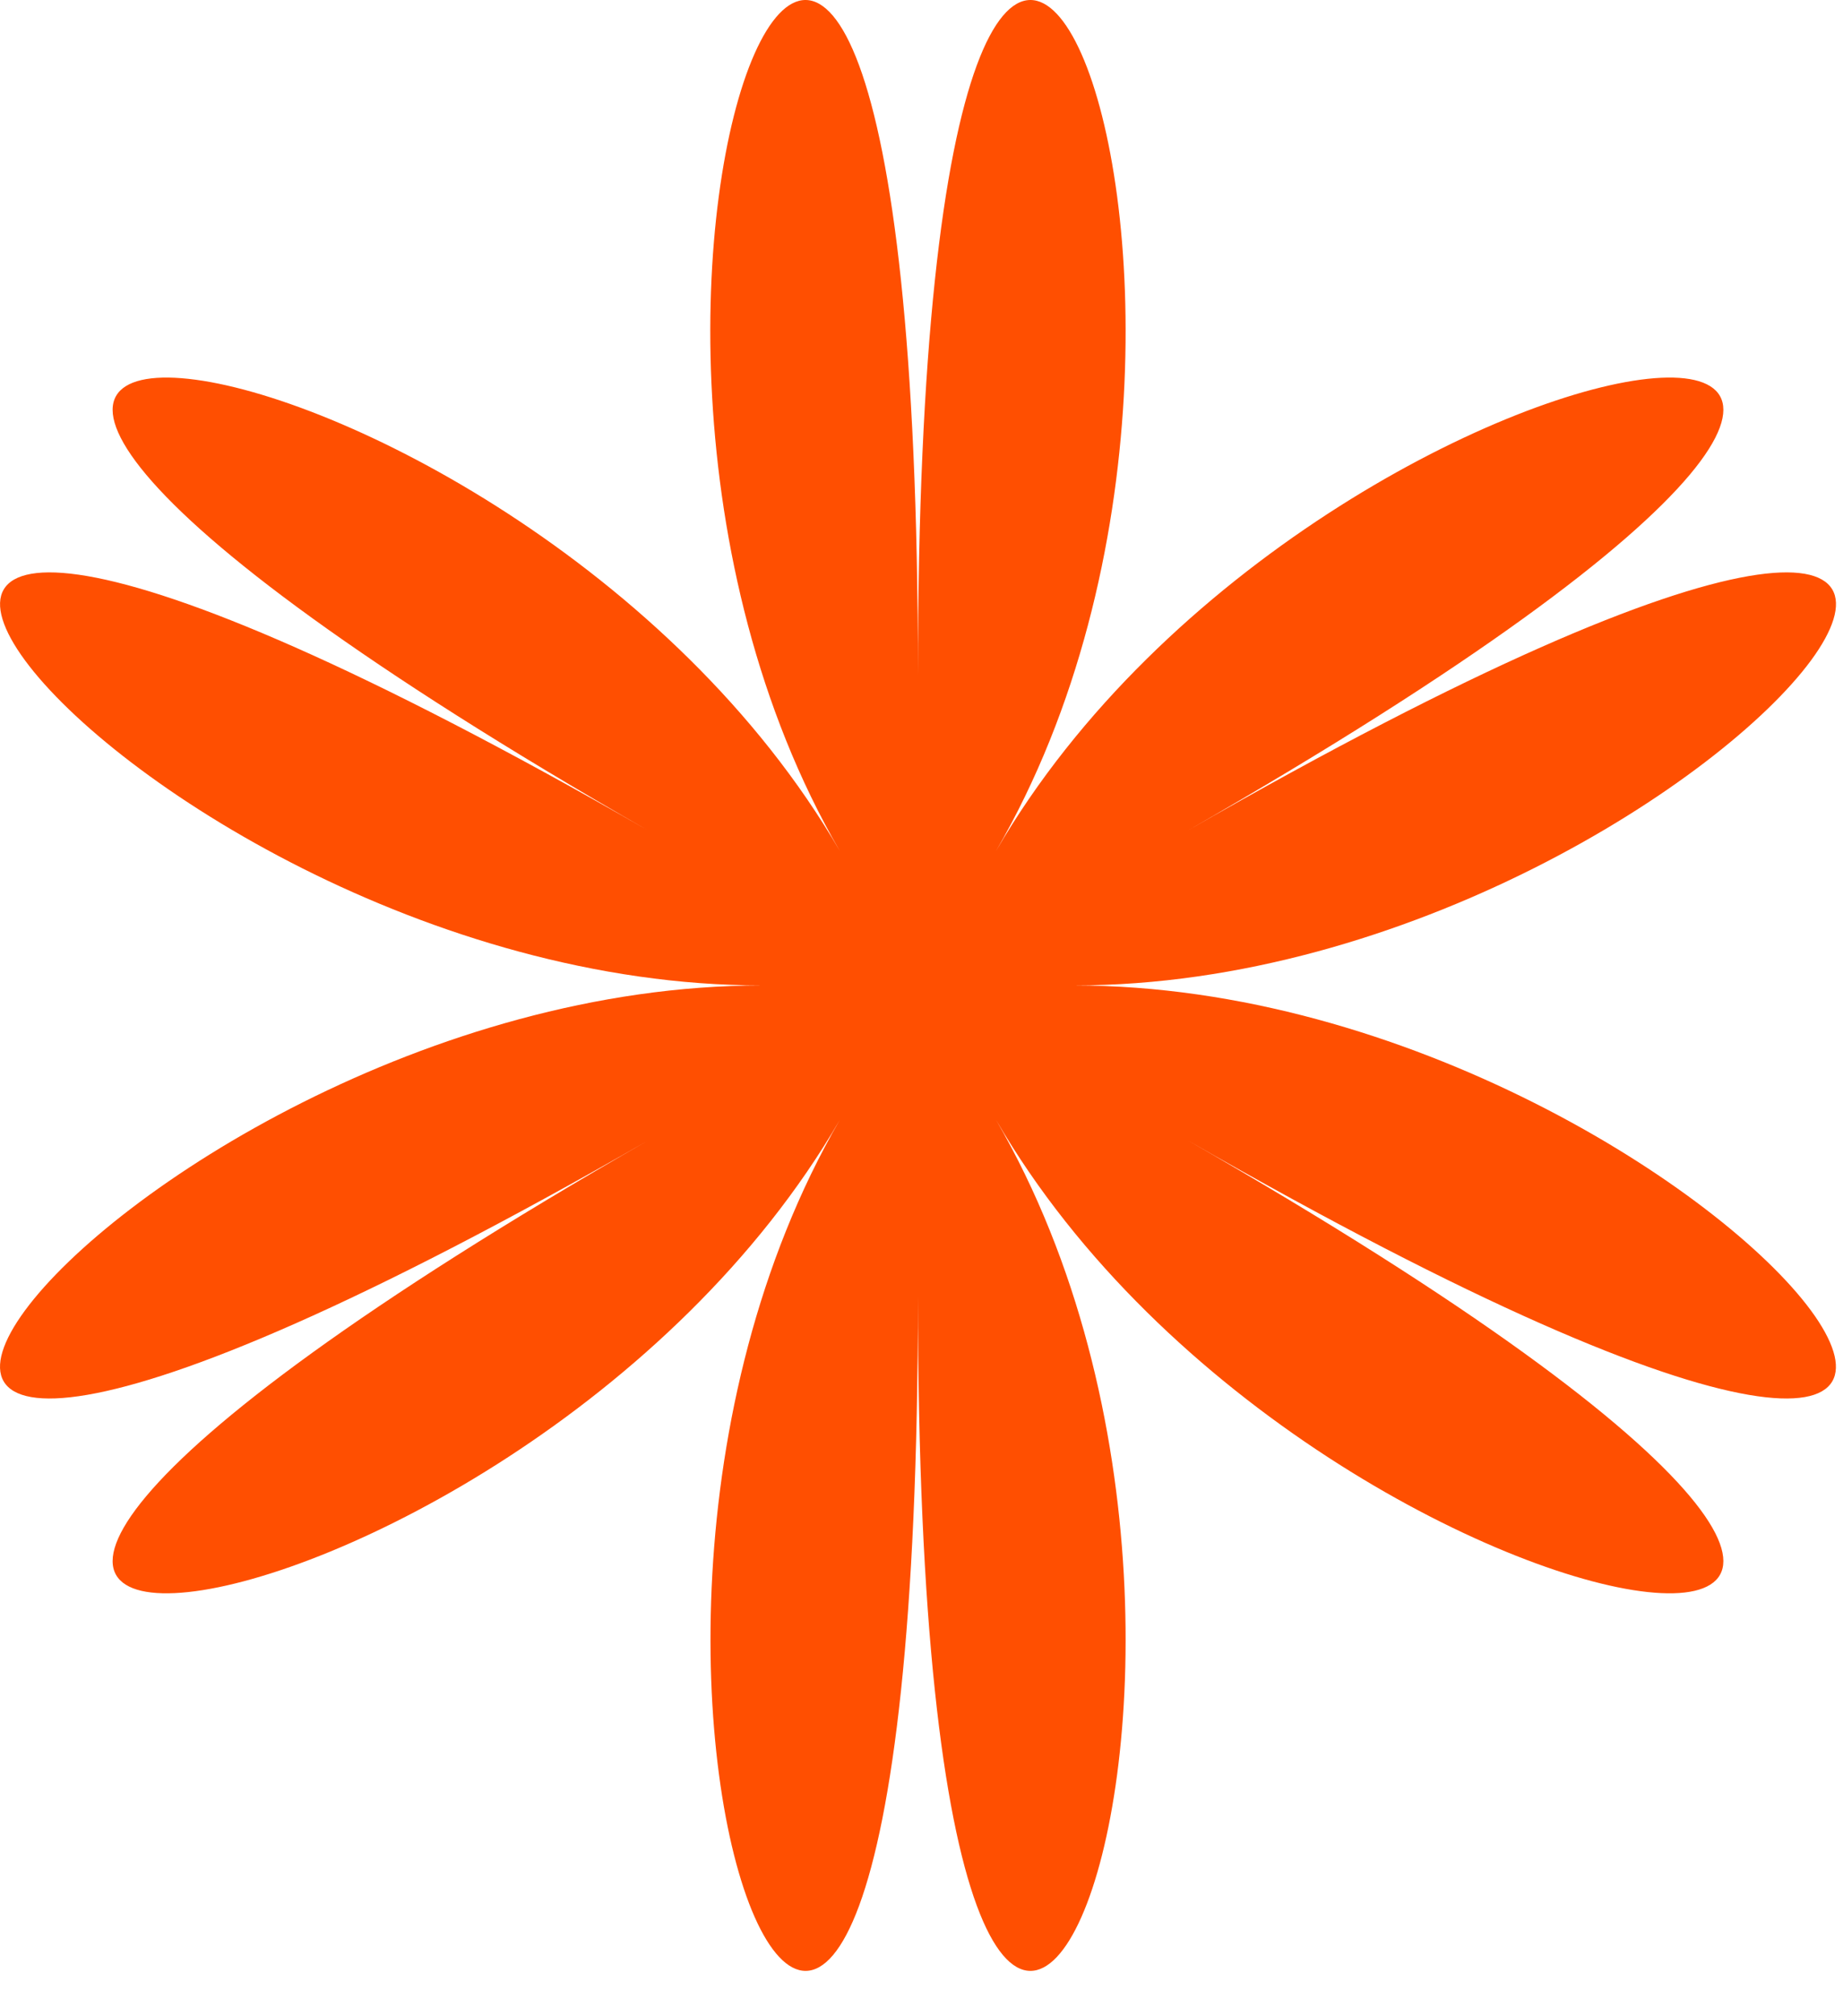 <svg xmlns="http://www.w3.org/2000/svg" width="32" height="35"><path fill="#FF4F01" d="M15.938 11.715c0-22.907 7.116-6.863 1.356 3.057 5.76-9.92 23.293-11.815 3.34-.361 19.953-11.454 9.538 2.695-1.984 2.695 11.518 0 21.937 14.149 1.984 2.696 19.953 11.453 2.42 9.558-3.34-.363 5.76 9.921-1.356 25.966-1.356 3.057 0 22.909-7.106 6.864-1.356-3.057-5.758 9.921-23.29 11.816-3.338.363-19.952 11.453-9.538-2.696 1.984-2.696-11.52 0-21.936-14.149-1.984-2.695-19.952-11.454-2.42-9.559 3.338.361-5.758-9.92 1.356-25.964 1.356-3.057z"/></svg>